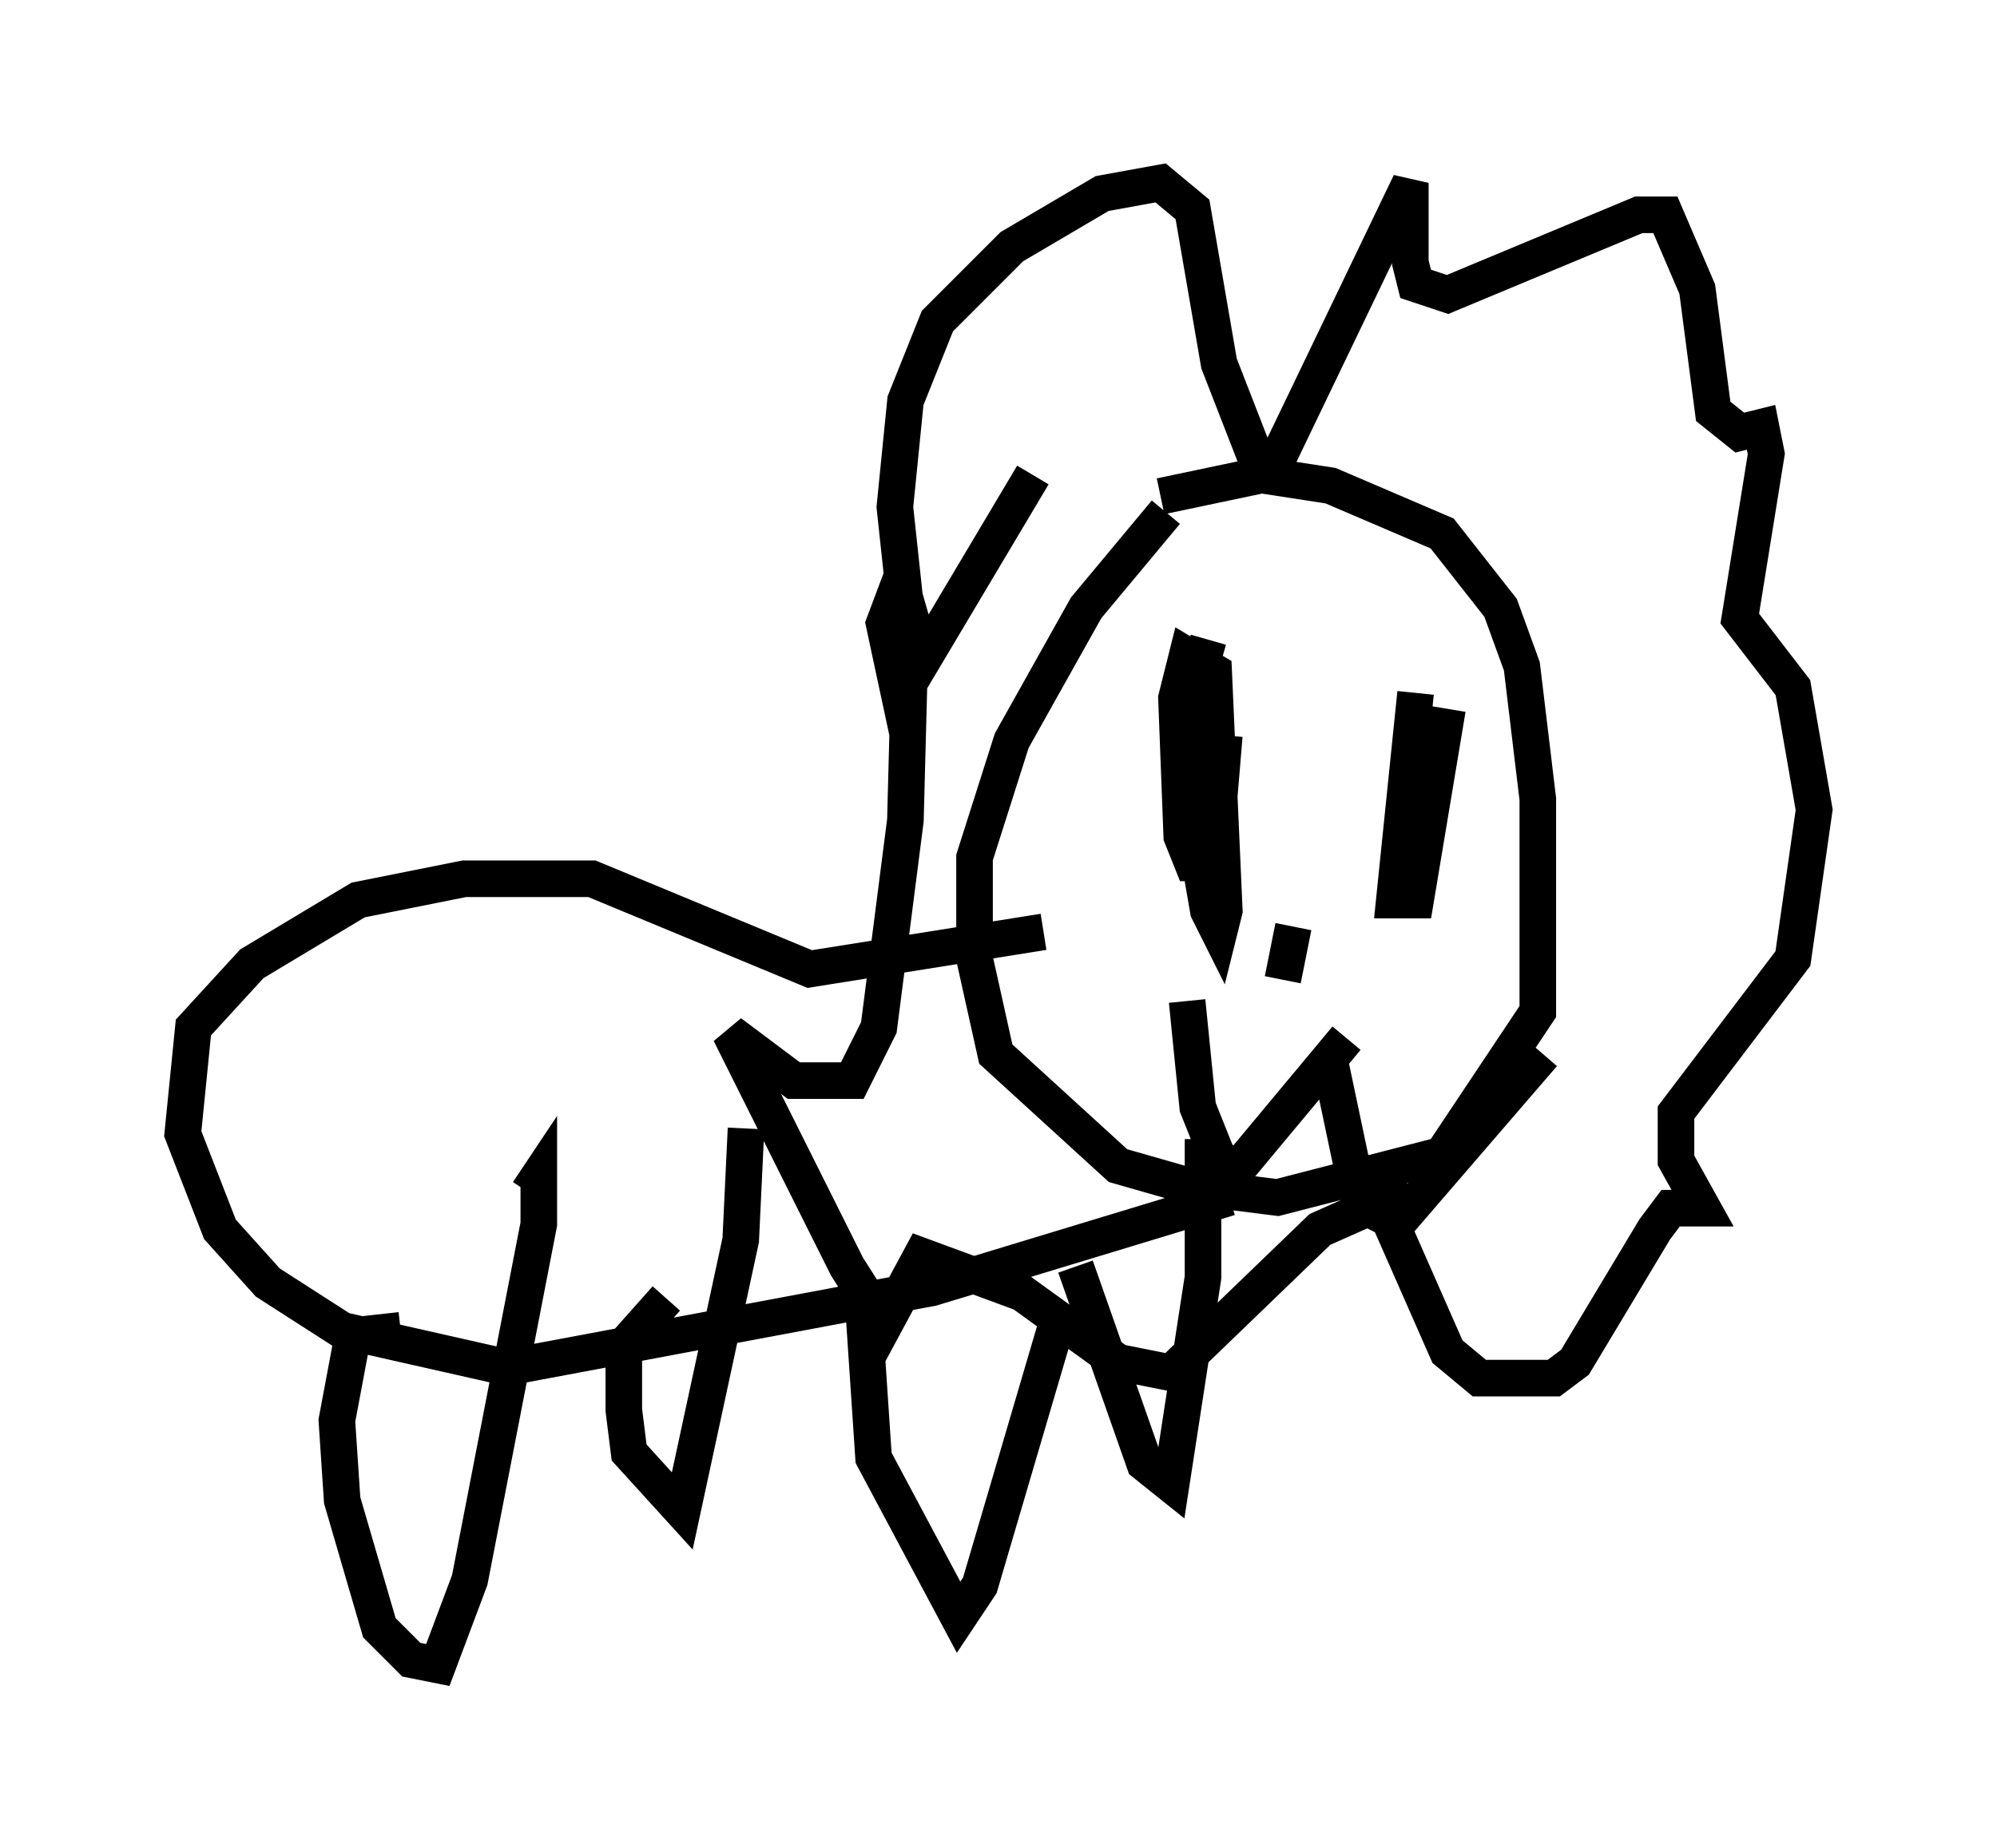 <?xml version="1.0" encoding="utf-8" ?>
<svg baseProfile="full" height="50.525" version="1.1" width="54.592" xmlns="http://www.w3.org/2000/svg" xmlns:ev="http://www.w3.org/2001/xml-events" xmlns:xlink="http://www.w3.org/1999/xlink"><defs /><rect fill="white" height="50.525" width="54.592" x="0" y="0" /><path d="M34.05, 12.698 m-2.179, 1.307 l-2.179, 2.615 -2.034, 3.631 l-1.017, 3.196 0.0, 2.76 l0.581, 2.615 3.341, 3.05 l2.034, 0.581 2.324, 0.291 l4.503, -1.162 2.615, -3.922 l0.0, -5.81 -0.436, -3.631 l-0.581, -1.598 -1.598, -2.034 l-3.05, -1.307 -1.888, -0.291 l-2.76, 0.581 m1.307, 3.922 l-0.581, 2.034 0.0, 2.034 l0.581, 3.341 0.291, 0.581 l0.145, -0.581 -0.291, -6.536 l-0.726, -0.436 -0.291, 1.162 l0.145, 3.777 0.291, 0.726 l0.581, 0.0 0.291, -3.486 m5.229, -1.162 l-0.581, 5.665 0.581, 0.0 l0.872, -5.229 m-4.212, 5.955 l-0.291, 1.453 m1.743, 1.598 l-2.905, 3.486 -0.581, -0.145 l-0.581, -1.453 -0.291, -2.905 m3.922, 1.743 l0.581, 2.76 1.598, 1.162 l3.631, -4.212 m-17.285, -10.894 l-0.436, -4.067 0.291, -2.905 l0.872, -2.179 2.034, -2.034 l2.469, -1.453 1.598, -0.291 l0.872, 0.726 0.726, 4.212 l1.017, 2.615 0.581, 0.0 l3.631, -7.553 0.0, 2.179 l0.145, 0.581 0.872, 0.291 l5.229, -2.179 0.726, 0.0 l0.872, 2.034 0.436, 3.341 l0.726, 0.581 0.581, -0.145 l0.145, 0.726 -0.726, 4.503 l1.453, 1.888 0.581, 3.341 l-0.581, 4.067 -3.196, 4.212 l0.0, 1.307 0.726, 1.307 l-0.872, 0.0 -0.436, 0.581 l-2.179, 3.631 -0.581, 0.436 l-2.034, 0.0 -0.872, -0.726 l-1.598, -3.631 -0.581, -0.291 l-1.307, 0.581 -4.067, 3.922 l-1.453, -0.291 -2.615, -1.888 l-2.76, -1.017 -1.017, 1.888 l-1.017, -1.598 -3.196, -6.391 l1.743, 1.307 1.598, 0.0 l0.726, -1.453 0.726, -5.665 l0.145, -5.52 -0.291, -1.017 l-0.436, 1.162 0.436, 2.034 l3.631, -6.101 m0.291, 12.492 l-6.391, 1.017 -5.955, -2.469 l-3.486, 0.0 -2.905, 0.581 l-2.905, 1.743 -1.598, 1.743 l-0.291, 2.905 1.017, 2.615 l1.307, 1.453 2.034, 1.307 l4.503, 1.017 11.62, -2.179 l8.134, -2.469 m-22.659, 3.631 l-1.307, 0.145 -0.436, 2.324 l0.145, 2.179 1.017, 3.486 l0.872, 0.872 0.726, 0.145 l0.872, -2.324 1.888, -9.732 l0.0, -1.307 -0.291, 0.436 m3.777, 2.905 l-1.162, 1.307 0.0, 1.743 l0.145, 1.162 1.453, 1.598 l1.598, -7.408 0.145, -3.05 m3.196, 4.648 l0.291, 4.358 2.324, 4.358 l0.581, -0.872 2.179, -7.408 m0.436, -1.307 l1.888, 5.374 0.726, 0.581 l0.872, -5.665 0.0, -3.777 " fill="none" stroke="black" stroke-width="1" /></svg>